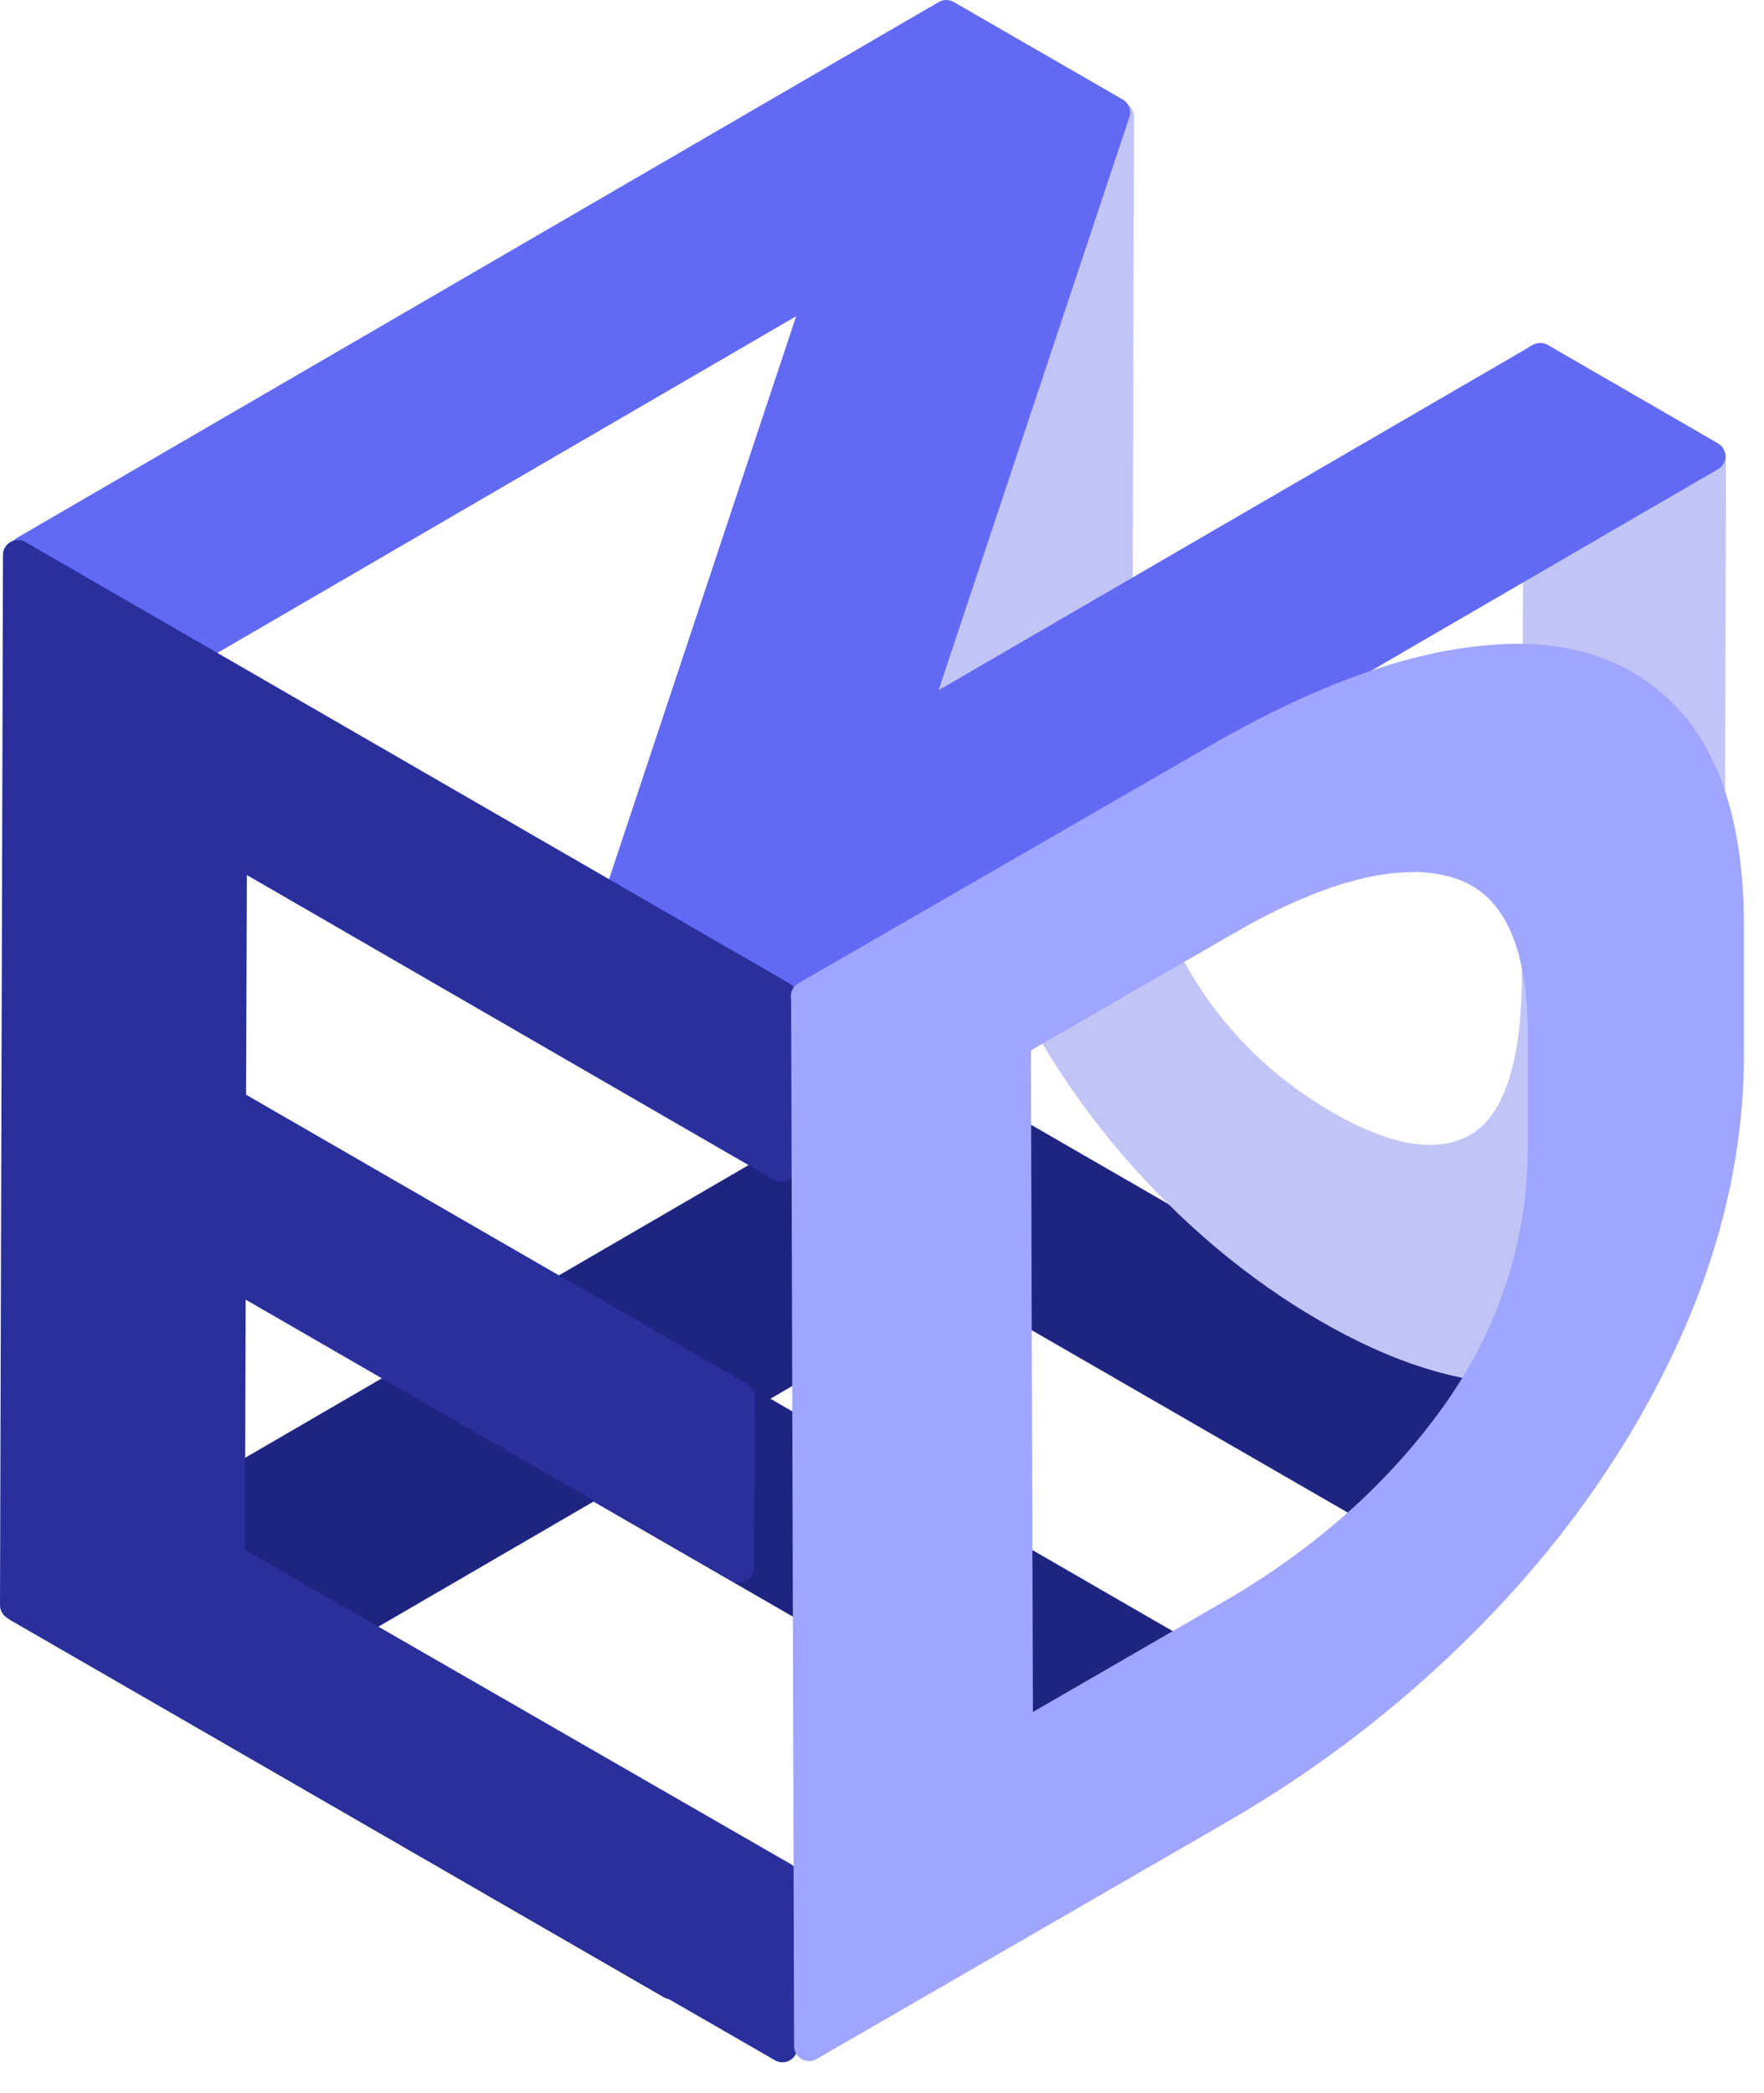 <svg width="59" height="70" viewBox="0 0 59 70" fill="none" xmlns="http://www.w3.org/2000/svg">
<g clip-path="url(#clip0_1413_3239)">
<path d="M0.6 53.75L30.91 36.13L51.49 48.01L46.57 50.87L32.1 42.52L24.77 46.78L39.33 55.19L34.42 58.05L19.85 49.64L11.63 54.42L27.37 63.5L22.45 66.36L0.6 53.75Z" fill="#1E2480"/>
<path d="M0.6 53.75L30.91 36.13L51.49 48.01L46.57 50.87L32.1 42.52L24.77 46.78L39.33 55.19L34.42 58.05L19.85 49.64L11.63 54.42L27.37 63.5L22.45 66.36L0.6 53.75Z" stroke="#1E2480" stroke-linecap="round" stroke-linejoin="round"/>
<path d="M50.77 45.77C48.87 45.77 46.73 45.09 44.4 43.74C42.01 42.36 39.82 40.51 37.89 38.26C35.97 36.02 34.42 33.43 33.29 30.55C32.17 27.68 31.6 24.63 31.61 21.5L31.67 0.56L37.43 3.89L37.37 24.7C37.37 27.68 37.98 30.3 39.21 32.48C40.43 34.65 42.15 36.38 44.31 37.63C45.64 38.4 46.82 38.79 47.82 38.79C48.43 38.79 48.98 38.65 49.47 38.36C50.74 37.6 51.39 35.69 51.4 32.68L51.46 11.99L57.23 15.32L57.17 36.38C57.17 39.5 56.58 41.87 55.46 43.43C54.34 44.97 52.8 45.76 50.89 45.78H50.78L50.77 45.77Z" fill="#C1C5F5"/>
<path d="M50.77 45.77C48.87 45.77 46.73 45.09 44.4 43.74C42.01 42.36 39.82 40.51 37.89 38.26C35.97 36.02 34.42 33.43 33.29 30.55C32.17 27.68 31.6 24.63 31.61 21.5L31.67 0.56L37.43 3.89L37.37 24.7C37.37 27.68 37.98 30.3 39.21 32.48C40.43 34.65 42.15 36.38 44.31 37.63C45.64 38.4 46.82 38.79 47.82 38.79C48.43 38.79 48.98 38.65 49.47 38.36C50.74 37.6 51.39 35.69 51.4 32.68L51.46 11.99L57.23 15.32L57.17 36.38C57.17 39.5 56.58 41.87 55.46 43.43C54.34 44.97 52.8 45.76 50.89 45.78H50.78L50.77 45.77Z" stroke="#C1C5F5" stroke-linecap="round" stroke-linejoin="round"/>
<path d="M20.73 29.91L27.52 9.48L6.51 21.7L0.82 18.42L31.65 0.5L37.3 3.76L30.5 24.18L51.52 11.97L57.21 15.26L26.38 33.17L20.73 29.91Z" fill="#6269F4"/>
<path d="M20.73 29.91L27.52 9.48L6.51 21.7L0.82 18.42L31.65 0.5L37.3 3.76L30.5 24.18L51.52 11.97L57.21 15.26L26.38 33.17L20.73 29.91Z" stroke="#6269F4" stroke-linecap="round" stroke-linejoin="round"/>
<path d="M0.5 53.68L0.6 18.56L26.15 33.32L26.13 39.02L7.76 28.4L7.73 36.9L24.74 46.72L24.72 52.42L7.72 42.6L7.69 52.12L26.19 62.77L26.17 68.47L0.5 53.68Z" fill="#2A2F9C"/>
<path d="M0.5 53.68L0.6 18.56L26.15 33.32L26.13 39.02L7.76 28.4L7.73 36.9L24.74 46.72L24.72 52.42L7.72 42.6L7.69 52.12L26.19 62.77L26.17 68.47L0.5 53.68Z" stroke="#2A2F9C" stroke-linecap="round" stroke-linejoin="round"/>
<path d="M26.95 33.32L40.76 25.35C44.02 23.47 46.97 22.37 49.54 22.1C49.95 22.06 50.35 22.03 50.74 22.03C52.75 22.03 54.39 22.65 55.61 23.88C57.07 25.34 57.82 27.71 57.83 30.91V35.13C57.85 38.35 57.11 41.58 55.65 44.75C54.19 47.92 52.14 50.91 49.55 53.62C46.98 56.31 44.03 58.63 40.77 60.51L27.06 68.43L26.96 33.32H26.95ZM47.23 28.67C45.53 28.67 43.43 29.38 41 30.79L33.98 34.84L34.05 58.12L41.16 54.01C44.33 52.18 46.89 49.88 48.78 47.19C50.66 44.5 51.61 41.5 51.6 38.28V34.49C51.58 31.27 50.59 29.37 48.63 28.84C48.19 28.72 47.72 28.66 47.22 28.66L47.23 28.67Z" fill="#A0A5FF"/>
<path d="M26.95 33.32L40.76 25.35C44.02 23.47 46.97 22.37 49.54 22.1C49.95 22.06 50.35 22.03 50.74 22.03C52.75 22.03 54.39 22.65 55.61 23.88C57.07 25.34 57.82 27.71 57.83 30.91V35.13C57.85 38.35 57.11 41.58 55.65 44.75C54.19 47.92 52.14 50.91 49.55 53.62C46.98 56.31 44.03 58.63 40.77 60.51L27.06 68.43L26.96 33.32H26.95ZM47.23 28.67C45.53 28.67 43.43 29.38 41 30.79L33.98 34.84L34.05 58.12L41.16 54.01C44.33 52.18 46.89 49.88 48.78 47.19C50.66 44.5 51.61 41.5 51.6 38.28V34.49C51.58 31.27 50.59 29.37 48.63 28.84C48.19 28.72 47.72 28.66 47.22 28.66L47.23 28.67Z" stroke="#A0A5FF" stroke-linecap="round" stroke-linejoin="round"/>
</g>
<defs>
<clipPath id="clip0_1413_3239">
<rect width="58.43" height="69.1" fill="white"/>
</clipPath>
</defs>
</svg>

